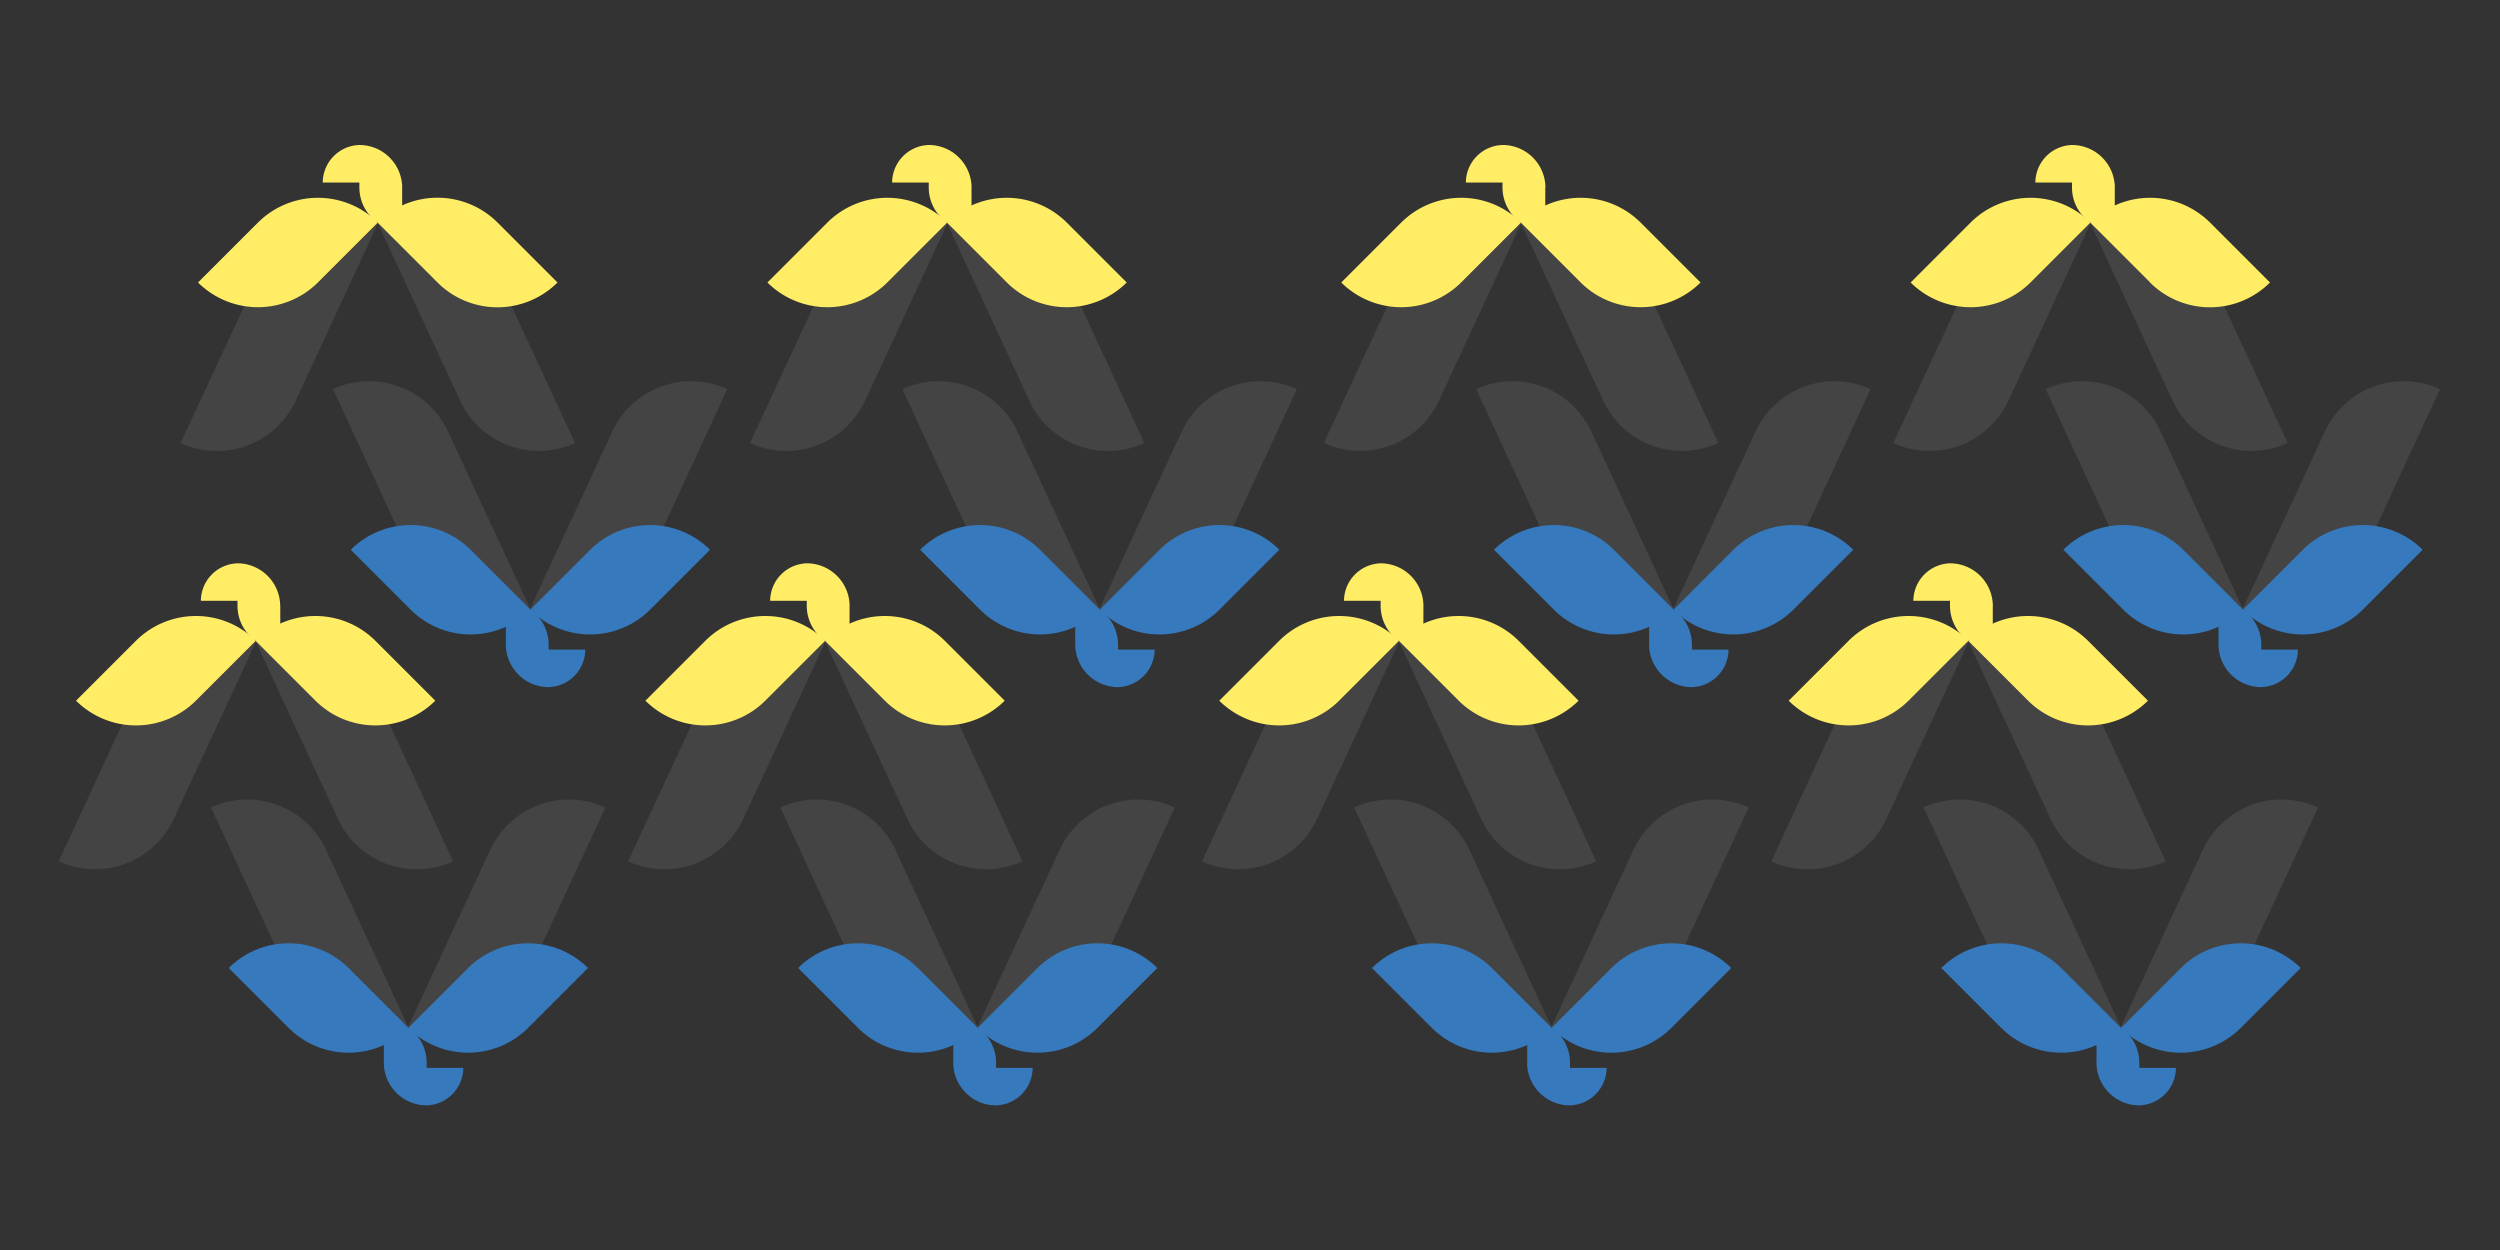 <svg id="Calque_1" data-name="Calque 1" xmlns="http://www.w3.org/2000/svg" viewBox="0 0 1000 500"><rect x="0" y="0" width="1000" height="500" fill="#333333" stroke="none"/><defs><style>.cls-1{fill:#ffed66;}.cls-2{fill:#444;}.cls-3{fill:#3679bd;}</style></defs><title>clitos</title><path class="cls-1" d="M160.88,75.1A17.16,17.16,0,0,0,144.16,58h-.41a15.1,15.1,0,0,0-14.65,15h14.65v2.05h0v0h0a17.15,17.15,0,0,0,17.11,17.09l0-17.11h0v0Z"/><path class="cls-2" d="M151.33,89l-14.57,31.44h0L118,160.88h0a34.74,34.74,0,0,1-45.73,16.34l14.32-30.91h0l18.75-40.41A34.74,34.74,0,0,1,151.33,89Z"/><path class="cls-2" d="M151,89l14.57,31.44h0l18.75,40.41h0A34.74,34.74,0,0,0,230,177.21l-14.32-30.91h0L197,105.89A34.74,34.74,0,0,0,151,89Z"/><path class="cls-1" d="M175,113l0,0h0A34,34,0,0,0,223,113L199,89h0l0,0h0A34,34,0,0,0,151,89l24,24h0Z"/><path class="cls-1" d="M127.14,113l0,0h0a34,34,0,0,1-47.93,0l24-24h0l0,0h0a34,34,0,0,1,47.93,0l-24,24h0Z"/><path class="cls-3" d="M202.33,257.77a17.16,17.16,0,0,0,16.72,17.08h.41a15.1,15.1,0,0,0,14.65-15H219.46v-2.05h0v0h0a17.15,17.15,0,0,0-17.11-17.09l0,17.11h0v0Z"/><path class="cls-2" d="M211.88,243.84l14.57-31.44h0L245.2,172h0a34.74,34.74,0,0,1,45.73-16.34l-14.32,30.91h0L257.87,227A34.74,34.74,0,0,1,211.88,243.84Z"/><path class="cls-2" d="M212.24,243.84,197.67,212.4h0L178.92,172h0a34.74,34.74,0,0,0-45.73-16.34l14.32,30.91h0L166.25,227A34.74,34.74,0,0,0,212.24,243.84Z"/><path class="cls-3" d="M188.22,219.9l0,0h0a34,34,0,0,0-47.93,0l24,24h0l0,0h0a34,34,0,0,0,47.93,0l-24-24h0Z"/><path class="cls-3" d="M236.07,219.9l0,0h0a34,34,0,0,1,47.93,0l-24,24h0l0,0h0a34,34,0,0,1-47.93,0l24-24h0Z"/><path class="cls-1" d="M388.63,75.1A17.16,17.16,0,0,0,371.91,58h-.41a15.1,15.1,0,0,0-14.65,15H371.5v2.05h0v0h0a17.15,17.15,0,0,0,17.11,17.09l0-17.11h0v0Z"/><path class="cls-2" d="M379.09,89l-14.57,31.44h0l-18.75,40.41h0A34.74,34.74,0,0,1,300,177.21l14.32-30.91h0l18.75-40.41A34.74,34.74,0,0,1,379.09,89Z"/><path class="cls-2" d="M378.72,89l14.57,31.44h0L412,160.88h0a34.74,34.74,0,0,0,45.73,16.34l-14.32-30.91h0l-18.75-40.41A34.74,34.74,0,0,0,378.72,89Z"/><path class="cls-1" d="M402.75,113l0,0h0a34,34,0,0,0,47.93,0l-24-24h0l0,0h0a34,34,0,0,0-47.93,0l24,24h0Z"/><path class="cls-1" d="M354.9,113l0,0h0a34,34,0,0,1-47.93,0l24-24h0l0,0h0a34,34,0,0,1,47.93,0l-24,24h0Z"/><path class="cls-3" d="M430.08,257.77a17.16,17.16,0,0,0,16.72,17.08h.41a15.1,15.1,0,0,0,14.65-15H447.21v-2.05h0v0h0a17.15,17.15,0,0,0-17.11-17.09l0,17.11h0v0Z"/><path class="cls-2" d="M439.63,243.84,454.2,212.4h0L473,172h0a34.74,34.74,0,0,1,45.73-16.34l-14.32,30.91h0L485.63,227A34.74,34.74,0,0,1,439.63,243.84Z"/><path class="cls-2" d="M440,243.84,425.43,212.4h0L406.68,172h0a34.74,34.74,0,0,0-45.73-16.34l14.32,30.91h0L394,227A34.74,34.74,0,0,0,440,243.84Z"/><path class="cls-3" d="M416,219.9l0,0h0a34,34,0,0,0-47.93,0l24,24h0l0,0h0a34,34,0,0,0,47.93,0l-24-24h0Z"/><path class="cls-3" d="M463.82,219.9l0,0h0a34,34,0,0,1,47.93,0l-24,24h0l0,0h0a34,34,0,0,1-47.93,0l24-24h0Z"/><path class="cls-1" d="M618.18,75.1A17.16,17.16,0,0,0,601.46,58H601a15.1,15.1,0,0,0-14.65,15H601v2.05h0v0h0a17.15,17.15,0,0,0,17.11,17.09l0-17.11h0v0Z"/><path class="cls-2" d="M608.63,89l-14.57,31.44h0l-18.75,40.41h0a34.74,34.74,0,0,1-45.73,16.34l14.32-30.91h0l18.75-40.41A34.74,34.74,0,0,1,608.63,89Z"/><path class="cls-2" d="M608.26,89l14.57,31.44h0l18.75,40.41h0a34.74,34.74,0,0,0,45.73,16.34L673,146.29h0l-18.75-40.41A34.74,34.74,0,0,0,608.26,89Z"/><path class="cls-1" d="M632.29,113l0,0h0a34,34,0,0,0,47.93,0l-24-24h0l0,0h0a34,34,0,0,0-47.93,0l24,24h0Z"/><path class="cls-1" d="M584.44,113l0,0h0a34,34,0,0,1-47.93,0l24-24h0l0,0h0a34,34,0,0,1,47.93,0l-24,24h0Z"/><path class="cls-3" d="M659.63,257.77a17.16,17.16,0,0,0,16.72,17.08h.41a15.1,15.1,0,0,0,14.65-15H676.76v-2.05h0v0h0a17.15,17.15,0,0,0-17.11-17.09l0,17.11h0v0Z"/><path class="cls-2" d="M669.18,243.84l14.57-31.44h0L702.49,172h0a34.74,34.74,0,0,1,45.73-16.34l-14.32,30.91h0L715.17,227A34.74,34.74,0,0,1,669.18,243.84Z"/><path class="cls-2" d="M669.54,243.84,655,212.4h0L636.22,172h0a34.74,34.74,0,0,0-45.73-16.34l14.32,30.91h0L623.55,227A34.74,34.74,0,0,0,669.54,243.84Z"/><path class="cls-3" d="M645.52,219.9l0,0h0a34,34,0,0,0-47.93,0l24,24h0l0,0h0a34,34,0,0,0,47.93,0l-24-24h0Z"/><path class="cls-3" d="M693.37,219.9l0,0h0a34,34,0,0,1,47.93,0l-24,24h0l0,0h0a34,34,0,0,1-47.93,0l24-24h0Z"/><path class="cls-1" d="M845.93,75.1A17.16,17.16,0,0,0,829.21,58h-.41a15.1,15.1,0,0,0-14.65,15H828.8v2.05h0v0h0a17.15,17.15,0,0,0,17.11,17.09l0-17.11h0v0Z"/><path class="cls-2" d="M836.39,89l-14.57,31.44h0l-18.75,40.41h0a34.74,34.74,0,0,1-45.73,16.34l14.32-30.91h0l18.75-40.41A34.74,34.74,0,0,1,836.39,89Z"/><path class="cls-2" d="M836,89l14.57,31.44h0l18.75,40.41h0a34.74,34.74,0,0,0,45.73,16.34l-14.32-30.91h0L882,105.89A34.74,34.74,0,0,0,836,89Z"/><path class="cls-1" d="M860,113l0,0h0A34,34,0,0,0,908,113l-24-24h0l0,0h0a34,34,0,0,0-47.93,0l24,24h0Z"/><path class="cls-1" d="M812.19,113l0,0h0a34,34,0,0,1-47.93,0l24-24h0l0,0h0a34,34,0,0,1,47.93,0l-24,24h0Z"/><path class="cls-3" d="M887.38,257.77a17.16,17.16,0,0,0,16.72,17.08h.41a15.1,15.1,0,0,0,14.65-15H904.51v-2.05h0v0h0a17.15,17.15,0,0,0-17.11-17.09l0,17.11h0v0Z"/><path class="cls-2" d="M896.93,243.84,911.5,212.4h0L930.25,172h0A34.74,34.74,0,0,1,976,155.66l-14.32,30.91h0L942.93,227A34.74,34.74,0,0,1,896.93,243.84Z"/><path class="cls-2" d="M897.3,243.84,882.73,212.4h0L864,172h0a34.74,34.74,0,0,0-45.73-16.34l14.32,30.91h0L851.3,227A34.74,34.74,0,0,0,897.3,243.84Z"/><path class="cls-3" d="M873.27,219.9l0,0h0a34,34,0,0,0-47.93,0l24,24h0l0,0h0a34,34,0,0,0,47.93,0l-24-24h0Z"/><path class="cls-3" d="M921.12,219.9l0,0h0a34,34,0,0,1,47.93,0l-24,24h0l0,0h0a34,34,0,0,1-47.93,0l24-24h0Z"/><path class="cls-1" d="M112.08,242.41a17.16,17.16,0,0,0-16.72-17.08H95a15.1,15.1,0,0,0-14.65,15H95v2.05h0v0h0a17.15,17.15,0,0,0,17.11,17.09l0-17.11h0v0Z"/><path class="cls-2" d="M102.53,256.34,88,287.78h0L69.21,328.18h0a34.74,34.74,0,0,1-45.73,16.34L37.79,313.6h0l18.75-40.41A34.74,34.74,0,0,1,102.53,256.34Z"/><path class="cls-2" d="M102.17,256.34l14.57,31.44h0l18.75,40.41h0a34.74,34.74,0,0,0,45.73,16.34L166.91,313.6h0l-18.75-40.41A34.74,34.74,0,0,0,102.17,256.34Z"/><path class="cls-1" d="M126.19,280.28l0,0h0a34,34,0,0,0,47.93,0l-24-24h0l0,0h0a34,34,0,0,0-47.93,0l24,24h0Z"/><path class="cls-1" d="M78.34,280.28l0,0h0a34,34,0,0,1-47.93,0l24-24h0l0,0h0a34,34,0,0,1,47.93,0l-24,24h0Z"/><path class="cls-3" d="M153.53,425.07a17.16,17.16,0,0,0,16.72,17.08h.41a15.1,15.1,0,0,0,14.65-15H170.66V425h0v0h0a17.15,17.15,0,0,0-17.11-17.09l0,17.11h0v0Z"/><path class="cls-2" d="M163.08,411.14l14.57-31.44h0l18.75-40.41h0A34.74,34.74,0,0,1,242.15,323l-14.32,30.91h0l-18.75,40.41A34.74,34.74,0,0,1,163.08,411.14Z"/><path class="cls-2" d="M163.44,411.14,148.88,379.7h0l-18.75-40.41h0A34.74,34.74,0,0,0,84.38,323L98.7,353.88h0l18.75,40.41A34.74,34.74,0,0,0,163.44,411.14Z"/><path class="cls-3" d="M139.42,387.2l0,0h0a34,34,0,0,0-47.93,0l24,24h0l0,0h0a34,34,0,0,0,47.93,0l-24-24h0Z"/><path class="cls-3" d="M187.27,387.2l0,0h0a34,34,0,0,1,47.93,0l-24,24h0l0,0h0a34,34,0,0,1-47.93,0l24-24h0Z"/><path class="cls-1" d="M339.84,242.41a17.16,17.16,0,0,0-16.72-17.08h-.41a15.1,15.1,0,0,0-14.65,15h14.65v2.05h0v0h0a17.15,17.15,0,0,0,17.11,17.09l0-17.11h0v0Z"/><path class="cls-2" d="M330.29,256.34l-14.57,31.44h0L297,328.18h0a34.74,34.74,0,0,1-45.73,16.34l14.32-30.91h0l18.75-40.41A34.74,34.74,0,0,1,330.29,256.34Z"/><path class="cls-2" d="M329.92,256.34l14.57,31.44h0l18.75,40.41h0A34.74,34.74,0,0,0,409,344.51L394.67,313.6h0l-18.75-40.41A34.74,34.74,0,0,0,329.92,256.34Z"/><path class="cls-1" d="M353.95,280.28l0,0h0a34,34,0,0,0,47.93,0l-24-24h0l0,0h0a34,34,0,0,0-47.93,0l24,24h0Z"/><path class="cls-1" d="M306.1,280.28l0,0h0a34,34,0,0,1-47.93,0l24-24h0l0,0h0a34,34,0,0,1,47.93,0l-24,24h0Z"/><path class="cls-3" d="M381.29,425.07A17.16,17.16,0,0,0,398,442.15h.41a15.1,15.1,0,0,0,14.65-15H398.42V425h0v0h0a17.15,17.15,0,0,0-17.11-17.09l0,17.11h0v0Z"/><path class="cls-2" d="M390.84,411.14,405.4,379.7h0l18.75-40.41h0A34.74,34.74,0,0,1,469.9,323l-14.32,30.91h0l-18.75,40.41A34.74,34.74,0,0,1,390.84,411.14Z"/><path class="cls-2" d="M391.2,411.14,376.63,379.7h0l-18.75-40.41h0A34.74,34.74,0,0,0,312.13,323l14.32,30.91h0l18.75,40.41A34.74,34.74,0,0,0,391.2,411.14Z"/><path class="cls-3" d="M367.17,387.2l0,0h0a34,34,0,0,0-47.93,0l24,24h0l0,0h0a34,34,0,0,0,47.93,0l-24-24h0Z"/><path class="cls-3" d="M415,387.2l0,0h0a34,34,0,0,1,47.93,0l-24,24h0l0,0h0a34,34,0,0,1-47.93,0l24-24h0Z"/><path class="cls-1" d="M569.38,242.41a17.16,17.16,0,0,0-16.72-17.08h-.41a15.1,15.1,0,0,0-14.65,15h14.65v2.05h0v0h0a17.15,17.15,0,0,0,17.11,17.09l0-17.11h0v0Z"/><path class="cls-2" d="M559.83,256.34l-14.57,31.44h0l-18.75,40.41h0a34.74,34.74,0,0,1-45.73,16.34l14.32-30.91h0l18.75-40.41A34.74,34.74,0,0,1,559.83,256.34Z"/><path class="cls-2" d="M559.47,256.34,574,287.78h0l18.75,40.41h0a34.74,34.74,0,0,0,45.73,16.34L624.21,313.6h0l-18.75-40.41A34.74,34.74,0,0,0,559.47,256.34Z"/><path class="cls-1" d="M583.49,280.28l0,0h0a34,34,0,0,0,47.93,0l-24-24h0l0,0h0a34,34,0,0,0-47.93,0l24,24h0Z"/><path class="cls-1" d="M535.64,280.28l0,0h0a34,34,0,0,1-47.93,0l24-24h0l0,0h0a34,34,0,0,1,47.93,0l-24,24h0Z"/><path class="cls-3" d="M610.83,425.07a17.16,17.16,0,0,0,16.72,17.08H628a15.1,15.1,0,0,0,14.65-15H628V425h0v0h0a17.15,17.15,0,0,0-17.11-17.09l0,17.11h0v0Z"/><path class="cls-2" d="M620.38,411.14l14.57-31.44h0l18.75-40.41h0A34.74,34.74,0,0,1,699.45,323l-14.32,30.91h0l-18.75,40.41A34.74,34.74,0,0,1,620.38,411.14Z"/><path class="cls-2" d="M620.74,411.14,606.18,379.7h0l-18.75-40.41h0A34.74,34.74,0,0,0,541.68,323L556,353.88h0l18.75,40.41A34.74,34.74,0,0,0,620.74,411.14Z"/><path class="cls-3" d="M596.72,387.2l0,0h0a34,34,0,0,0-47.93,0l24,24h0l0,0h0a34,34,0,0,0,47.93,0l-24-24h0Z"/><path class="cls-3" d="M644.57,387.2l0,0h0a34,34,0,0,1,47.93,0l-24,24h0l0,0h0a34,34,0,0,1-47.93,0l24-24h0Z"/><path class="cls-1" d="M797.14,242.41a17.16,17.16,0,0,0-16.72-17.08H780a15.1,15.1,0,0,0-14.65,15H780v2.05h0v0h0a17.15,17.15,0,0,0,17.11,17.09l0-17.11h0v0Z"/><path class="cls-2" d="M787.59,256.34,773,287.78h0l-18.75,40.41h0a34.74,34.74,0,0,1-45.73,16.34l14.32-30.91h0l18.75-40.41A34.74,34.74,0,0,1,787.59,256.34Z"/><path class="cls-2" d="M787.22,256.34l14.57,31.44h0l18.75,40.41h0a34.74,34.74,0,0,0,45.73,16.34L852,313.6h0l-18.75-40.41A34.74,34.74,0,0,0,787.22,256.34Z"/><path class="cls-1" d="M811.25,280.28l0,0h0a34,34,0,0,0,47.93,0l-24-24h0l0,0h0a34,34,0,0,0-47.93,0l24,24h0Z"/><path class="cls-1" d="M763.4,280.28l0,0h0a34,34,0,0,1-47.93,0l24-24h0l0,0h0a34,34,0,0,1,47.93,0l-24,24h0Z"/><path class="cls-3" d="M838.59,425.07a17.16,17.16,0,0,0,16.72,17.08h.41a15.1,15.1,0,0,0,14.65-15H855.72V425h0v0h0a17.15,17.15,0,0,0-17.11-17.09l0,17.11h0v0Z"/><path class="cls-2" d="M848.13,411.14,862.7,379.7h0l18.75-40.41h0A34.74,34.74,0,0,1,927.2,323l-14.32,30.91h0l-18.75,40.41A34.74,34.74,0,0,1,848.13,411.14Z"/><path class="cls-2" d="M848.5,411.14,833.93,379.7h0l-18.75-40.41h0A34.74,34.74,0,0,0,769.43,323l14.32,30.91h0l18.75,40.41A34.74,34.74,0,0,0,848.5,411.14Z"/><path class="cls-3" d="M824.47,387.2l0,0h0a34,34,0,0,0-47.93,0l24,24h0l0,0h0a34,34,0,0,0,47.93,0l-24-24h0Z"/><path class="cls-3" d="M872.33,387.2l0,0h0a34,34,0,0,1,47.93,0l-24,24h0l0,0h0a34,34,0,0,1-47.93,0l24-24h0Z"/></svg>